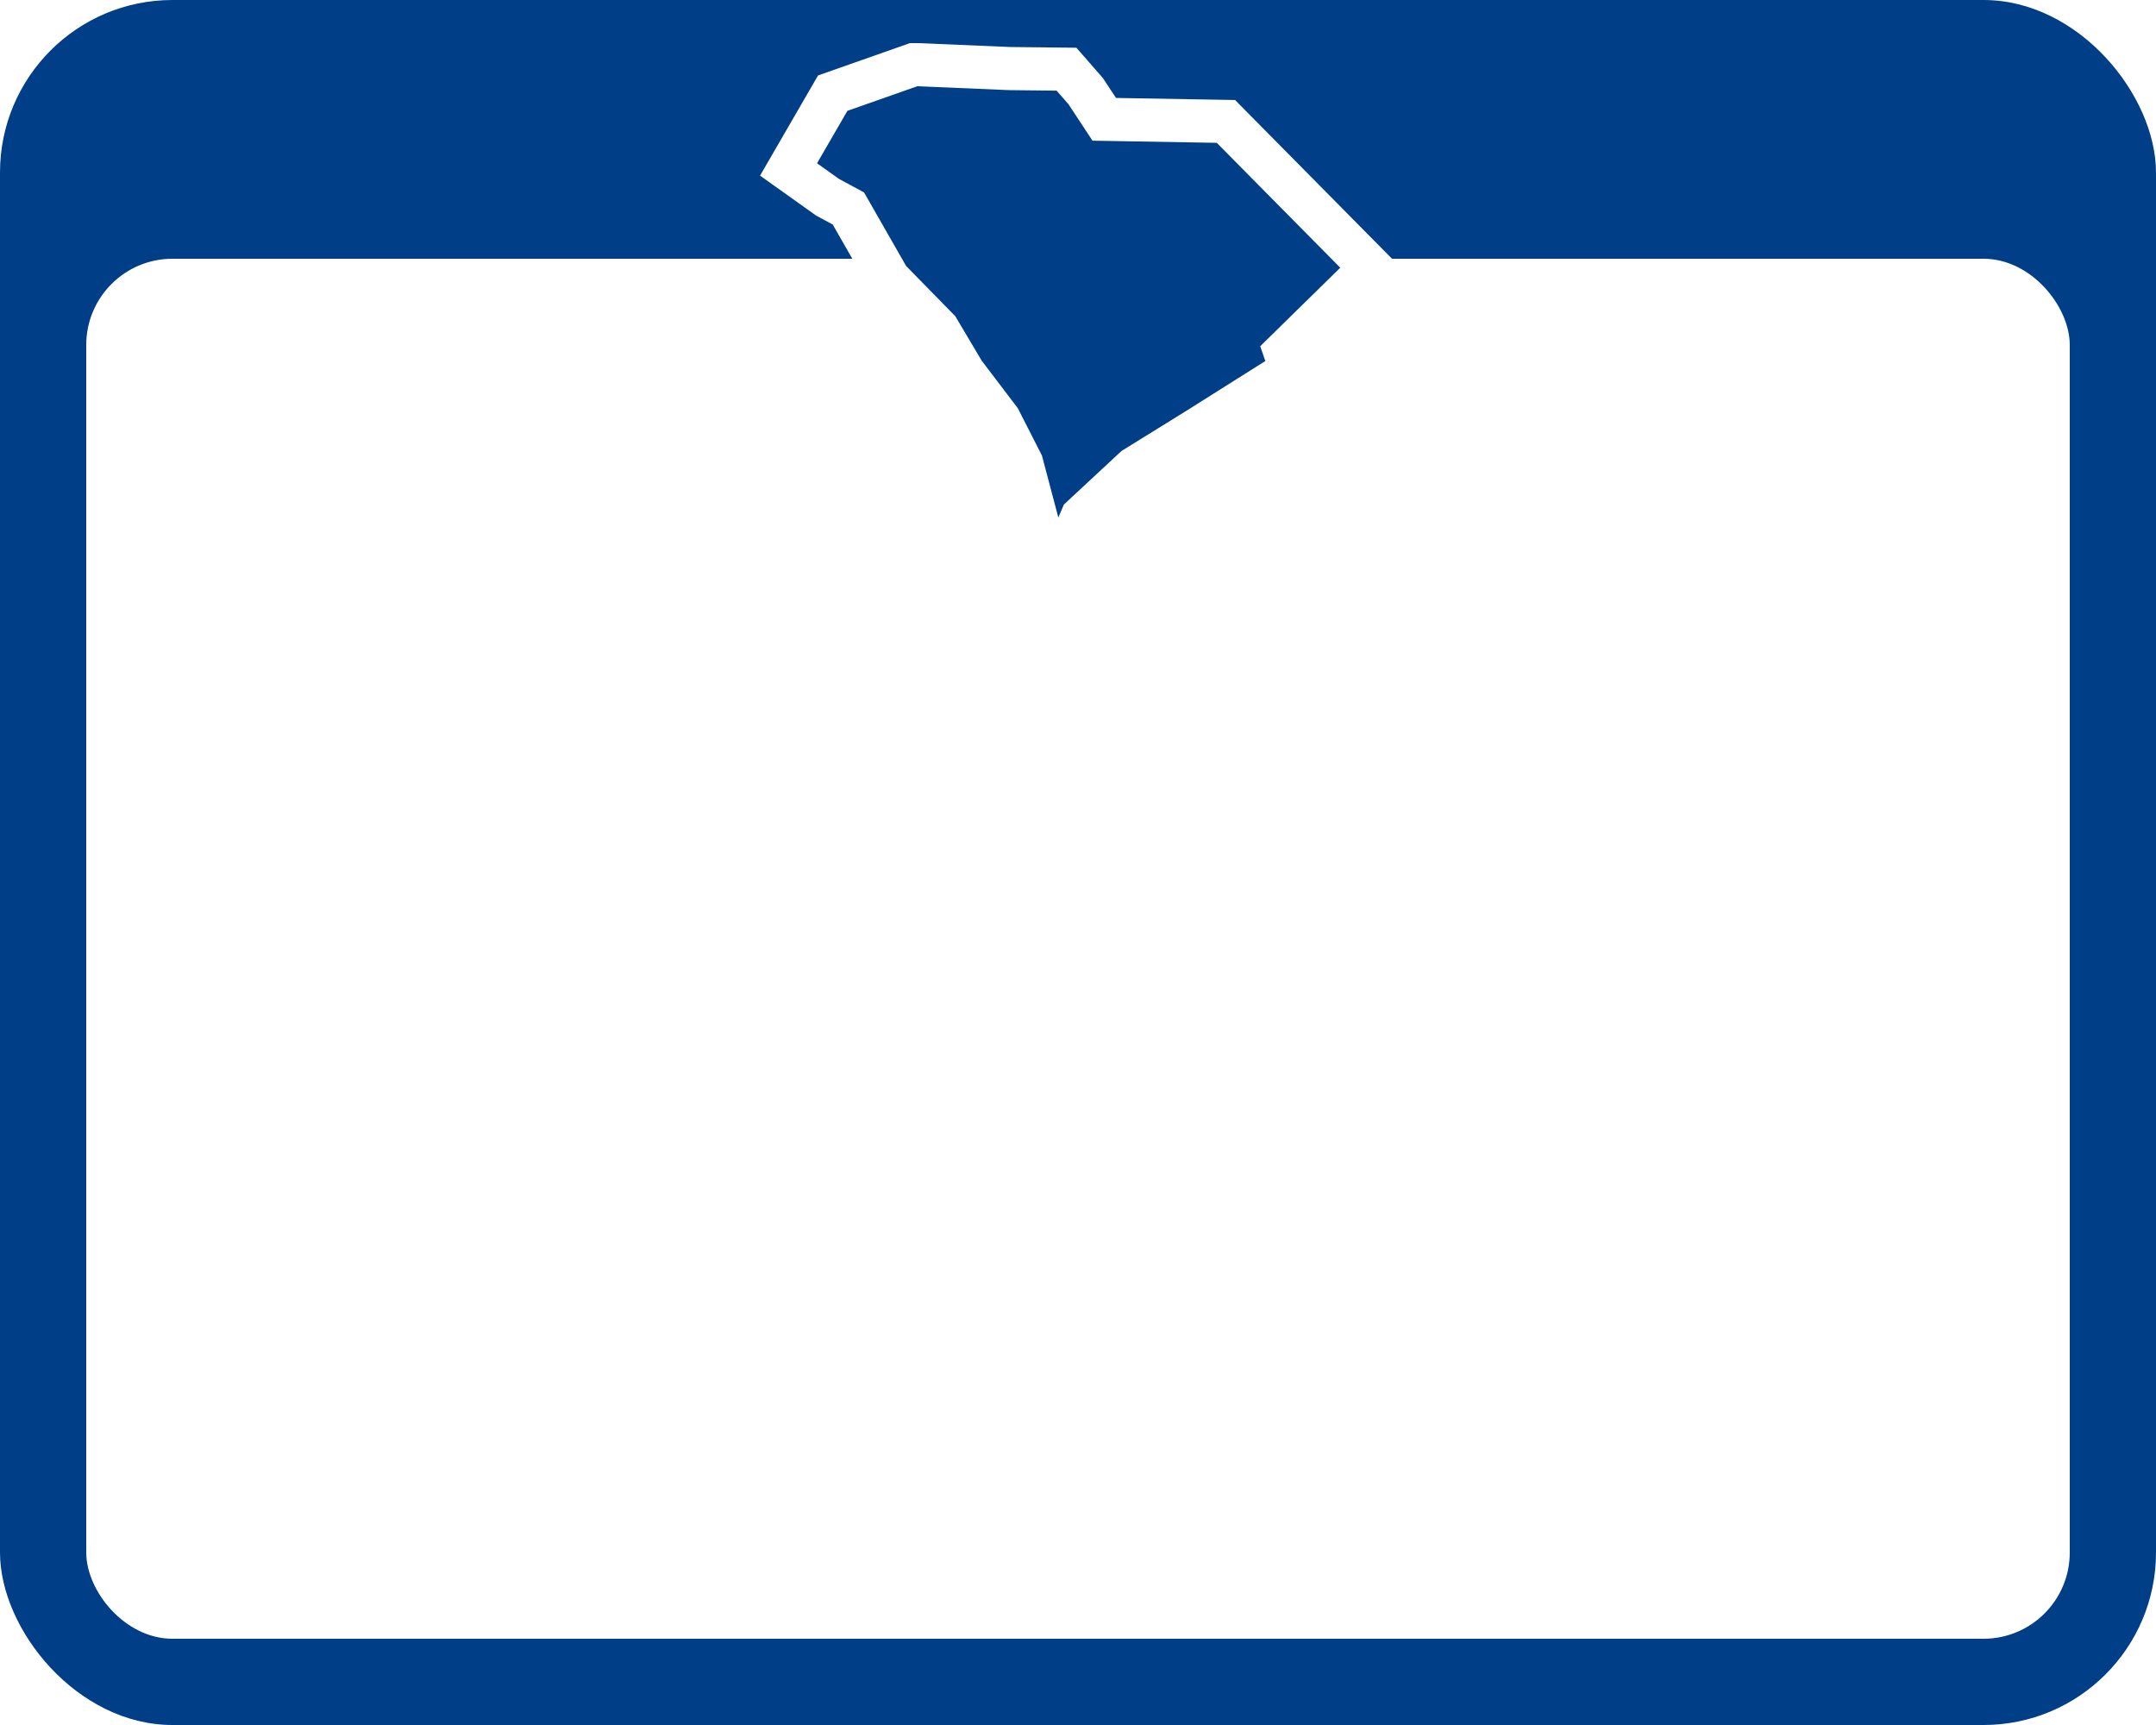 <svg width="25" height="20" version="1.0" xmlns:xlink="http://www.w3.org/1999/xlink" xmlns="http://www.w3.org/2000/svg">
 <rect width="25" height="20" rx="2" ry="2" style="fill:#003f87"/>
 <use transform="translate(19977 -4790.8) scale(.929)" width="300" height="240" fill="#fff" stroke="#000" stroke-linejoin="round" stroke-width="309" xlink:href="#state_outline"/>
 <rect style="fill:#fff;fill-rule:evenodd;stroke:none" width="23" height="16" x="1" y="3" rx="1" ry="1"/>
 <path d="m10.636 1-.81.285-.352.608.254.181.291.157.488.853.57.582.305.514.42.553.28.549.19.718.064-.15.668-.621.738-.457.93-.586-.059-.172.928-.91-1.432-1.448-1.441-.025-.278-.422-.138-.158-.55-.006L10.637 1Z" style="fill:none;stroke:#fff;stroke-width:1;stroke-miterlimit:4;stroke-dasharray:none"/>
 <path d="m10.636 1-.81.285-.352.608.254.181.291.157.488.853.57.582.305.514.42.553.28.549.19.718.064-.15.668-.621.738-.457.93-.586-.059-.172.928-.91-1.432-1.448-1.441-.025-.278-.422-.138-.158-.55-.006L10.637 1Z" style="fill:#003f87;stroke:none;stroke-width:1;stroke-miterlimit:4;stroke-dasharray:none"/>
</svg>

